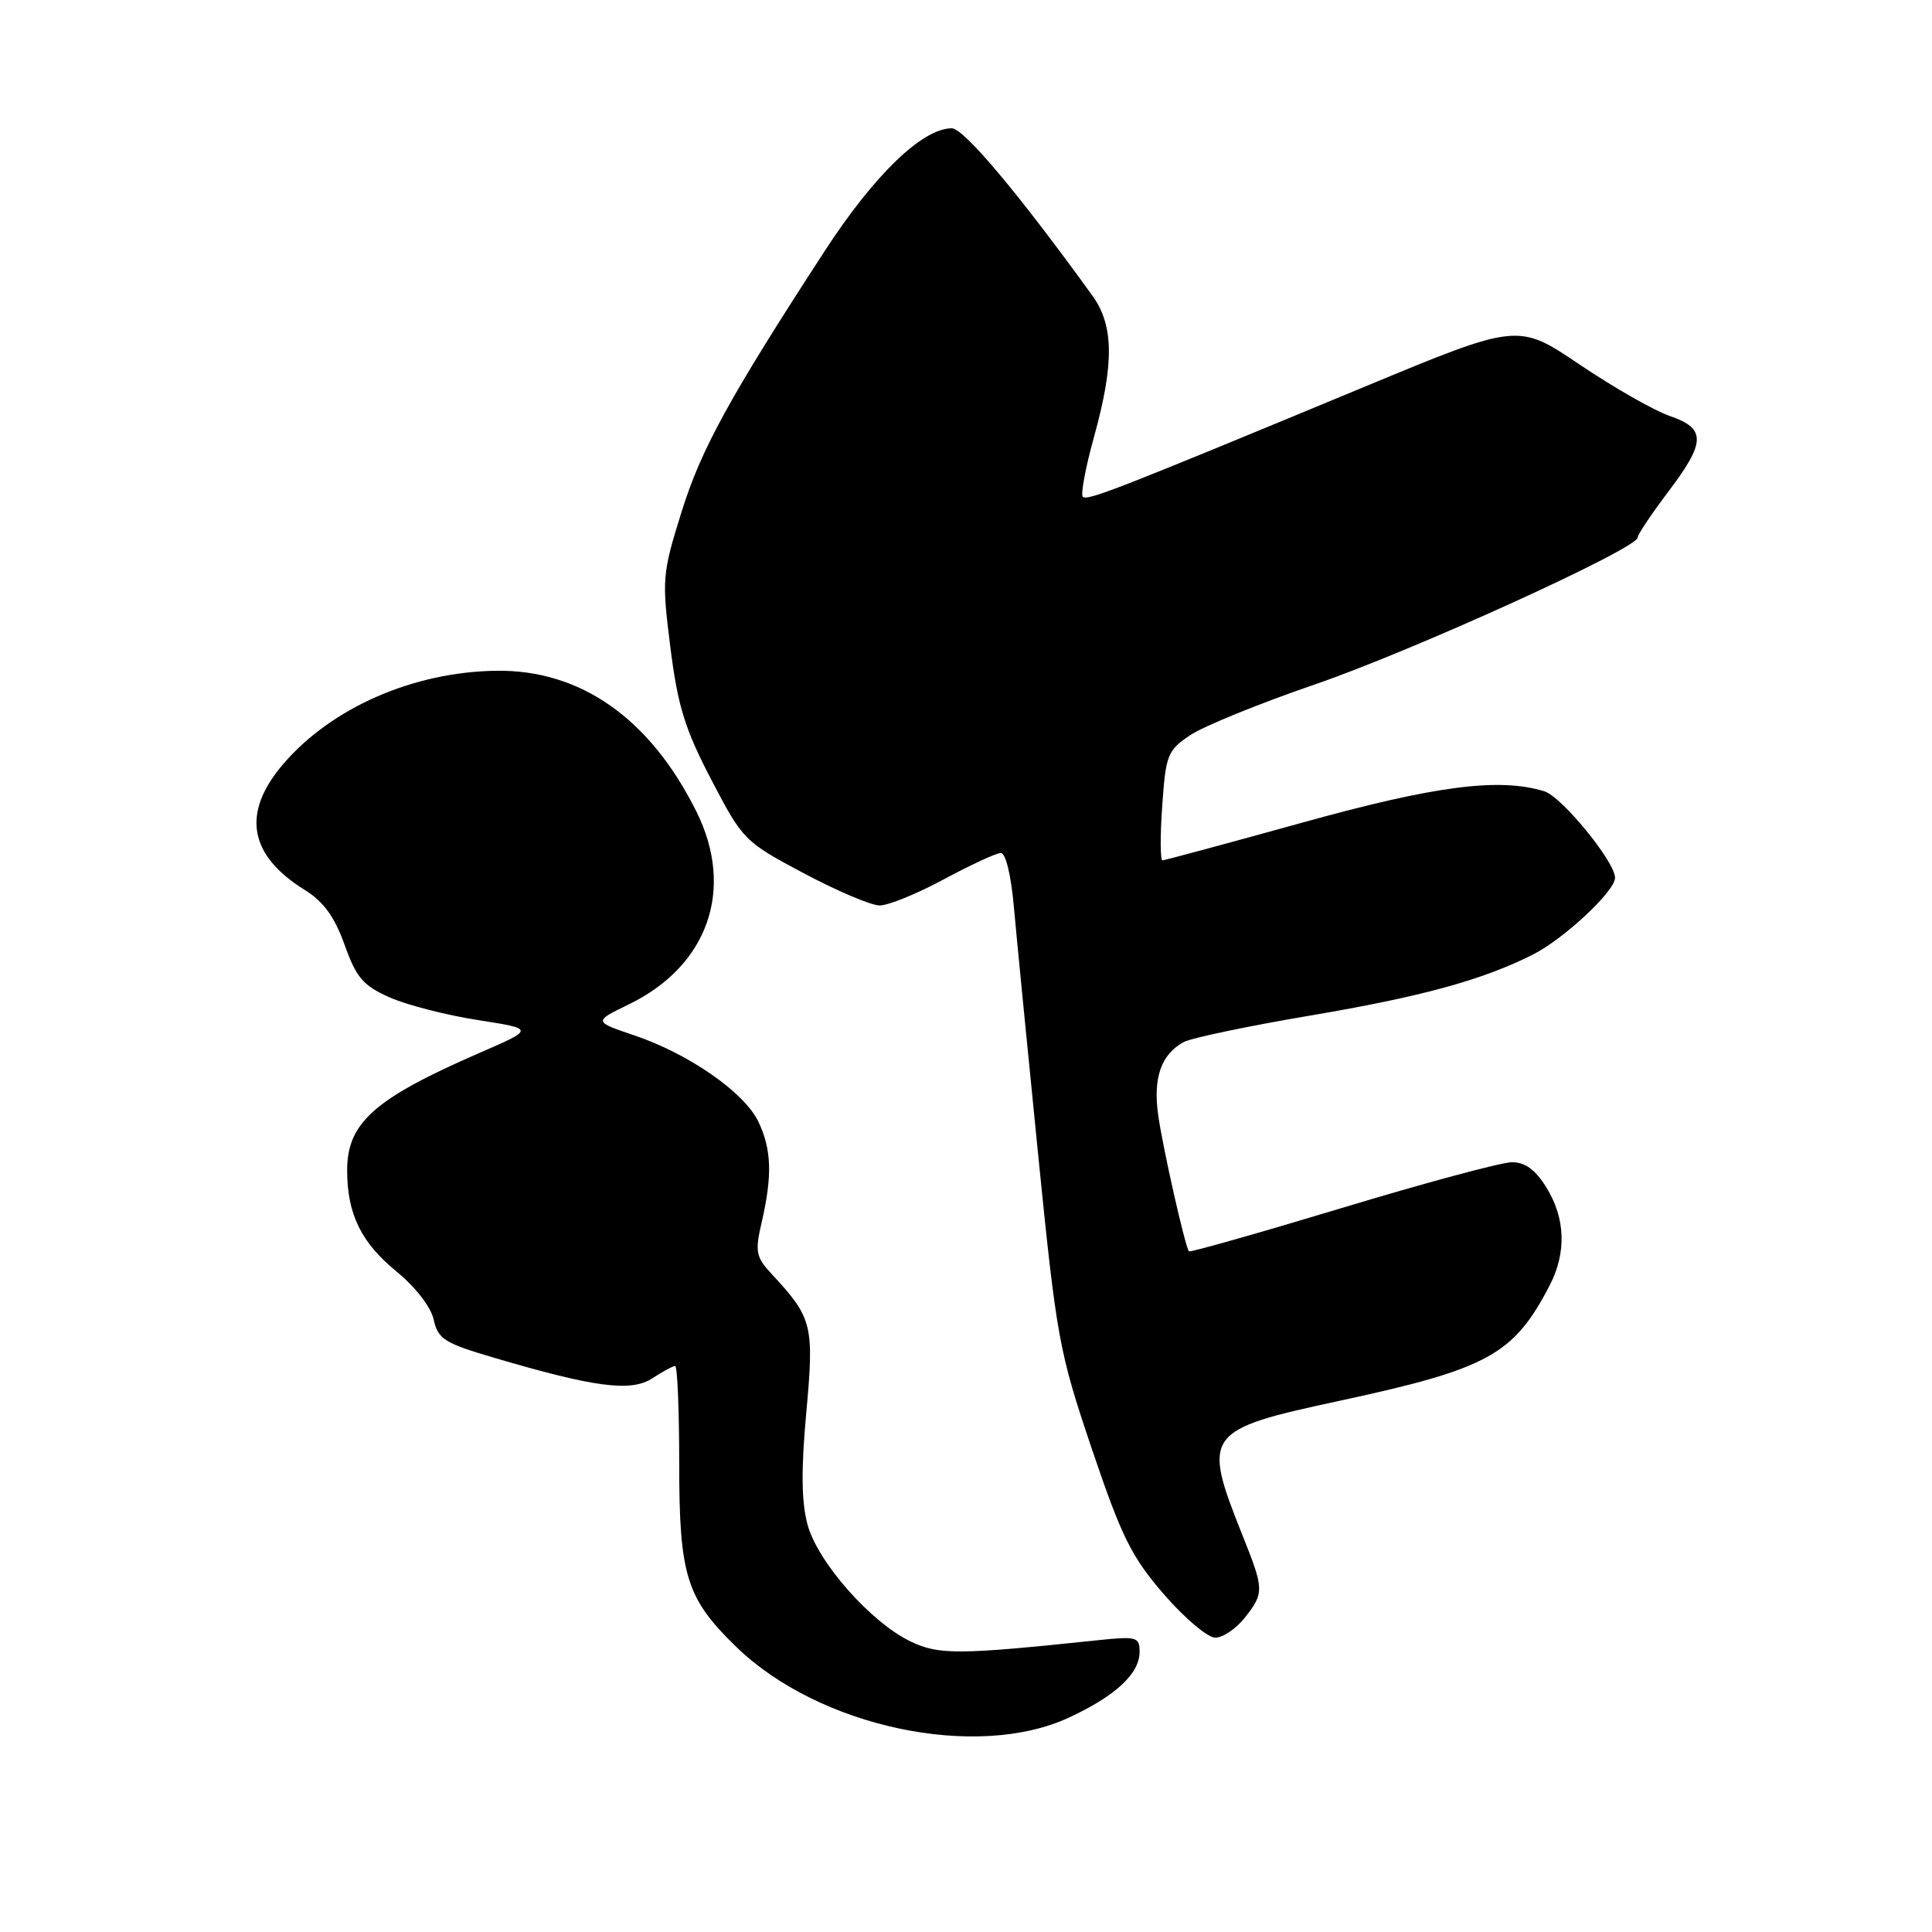 <?xml version="1.0" encoding="UTF-8" standalone="no"?>
<!DOCTYPE svg PUBLIC "-//W3C//DTD SVG 1.1//EN" "http://www.w3.org/Graphics/SVG/1.1/DTD/svg11.dtd" >
<svg xmlns="http://www.w3.org/2000/svg" xmlns:xlink="http://www.w3.org/1999/xlink" version="1.1" viewBox="0 0 256 256">
 <g >
 <path fill="currentColor"
d=" M 141.66 227.58 C 147.85 224.70 151.00 221.76 151.00 218.88 C 151.00 216.89 150.64 216.79 145.25 217.36 C 127.13 219.27 124.41 219.29 120.73 217.54 C 115.43 215.03 108.35 207.01 107.00 202.01 C 106.19 198.98 106.14 194.76 106.84 187.14 C 107.89 175.62 107.65 174.63 102.33 168.90 C 100.14 166.54 100.01 165.92 100.94 161.90 C 102.35 155.75 102.24 152.31 100.50 148.65 C 98.66 144.77 91.31 139.65 84.07 137.20 C 78.64 135.36 78.64 135.36 83.29 133.10 C 93.84 127.99 97.41 117.81 92.26 107.50 C 86.11 95.17 76.90 88.71 65.72 88.88 C 54.72 89.04 43.91 93.79 37.52 101.25 C 31.98 107.72 32.95 113.33 40.41 117.94 C 42.87 119.47 44.33 121.48 45.66 125.19 C 47.22 129.56 48.12 130.60 51.63 132.16 C 53.91 133.17 59.16 134.52 63.31 135.16 C 70.85 136.34 70.85 136.34 63.55 139.51 C 49.61 145.57 46.00 148.77 46.00 155.07 C 46.00 160.85 47.84 164.62 52.50 168.45 C 55.06 170.54 57.10 173.18 57.47 174.87 C 58.03 177.42 58.89 177.97 65.30 179.86 C 78.77 183.84 83.62 184.48 86.44 182.63 C 87.81 181.73 89.17 181.00 89.46 181.00 C 89.76 181.00 90.00 186.87 90.00 194.04 C 90.00 208.78 90.95 211.81 97.56 218.22 C 108.51 228.86 129.39 233.29 141.66 227.58 Z  M 164.93 214.37 C 167.53 211.06 167.52 210.64 164.63 203.42 C 159.25 189.95 159.61 189.46 177.56 185.60 C 197.19 181.37 200.58 179.51 205.35 170.30 C 207.58 165.98 207.43 161.43 204.92 157.37 C 203.46 155.00 202.10 154.00 200.34 154.00 C 198.97 154.00 188.84 156.73 177.82 160.06 C 166.79 163.39 157.67 165.97 157.54 165.81 C 157.03 165.16 154.12 152.29 153.48 147.86 C 152.75 142.84 153.85 139.69 156.87 138.07 C 157.88 137.53 165.43 135.95 173.65 134.56 C 188.39 132.06 196.39 129.87 203.09 126.50 C 207.23 124.41 214.00 118.09 214.00 116.31 C 214.00 114.19 206.93 105.55 204.63 104.85 C 198.62 103.01 190.18 104.11 172.53 109.01 C 162.64 111.75 154.32 114.00 154.03 114.00 C 153.74 114.00 153.72 110.75 154.00 106.79 C 154.47 100.02 154.70 99.43 157.70 97.42 C 159.46 96.23 166.89 93.21 174.20 90.70 C 187.11 86.28 217.00 72.68 217.00 71.22 C 217.01 70.82 218.81 68.13 221.00 65.23 C 226.05 58.57 226.09 56.78 221.25 55.12 C 219.19 54.41 213.82 51.35 209.33 48.32 C 201.16 42.80 201.16 42.80 180.83 51.24 C 147.79 64.95 144.07 66.40 143.48 65.82 C 143.17 65.51 143.84 61.94 144.96 57.90 C 147.65 48.19 147.60 43.12 144.75 39.18 C 135.00 25.68 127.71 17.00 126.12 17.00 C 122.22 17.00 115.83 23.18 109.25 33.30 C 96.56 52.83 92.90 59.51 90.28 67.92 C 87.74 76.08 87.69 76.72 88.83 85.80 C 89.82 93.59 90.75 96.61 94.26 103.33 C 98.43 111.32 98.63 111.52 106.50 115.71 C 110.90 118.05 115.42 119.97 116.55 119.98 C 117.67 119.99 121.50 118.44 125.05 116.52 C 128.60 114.61 132.00 113.04 132.61 113.02 C 133.26 113.01 133.98 115.98 134.35 120.25 C 134.71 124.24 136.15 138.97 137.56 153.00 C 140.01 177.41 140.32 179.08 144.68 192.00 C 148.63 203.67 149.92 206.28 154.22 211.25 C 156.96 214.41 160.02 217.00 161.03 217.00 C 162.03 217.00 163.79 215.81 164.93 214.37 Z "/>
</g>
</svg>